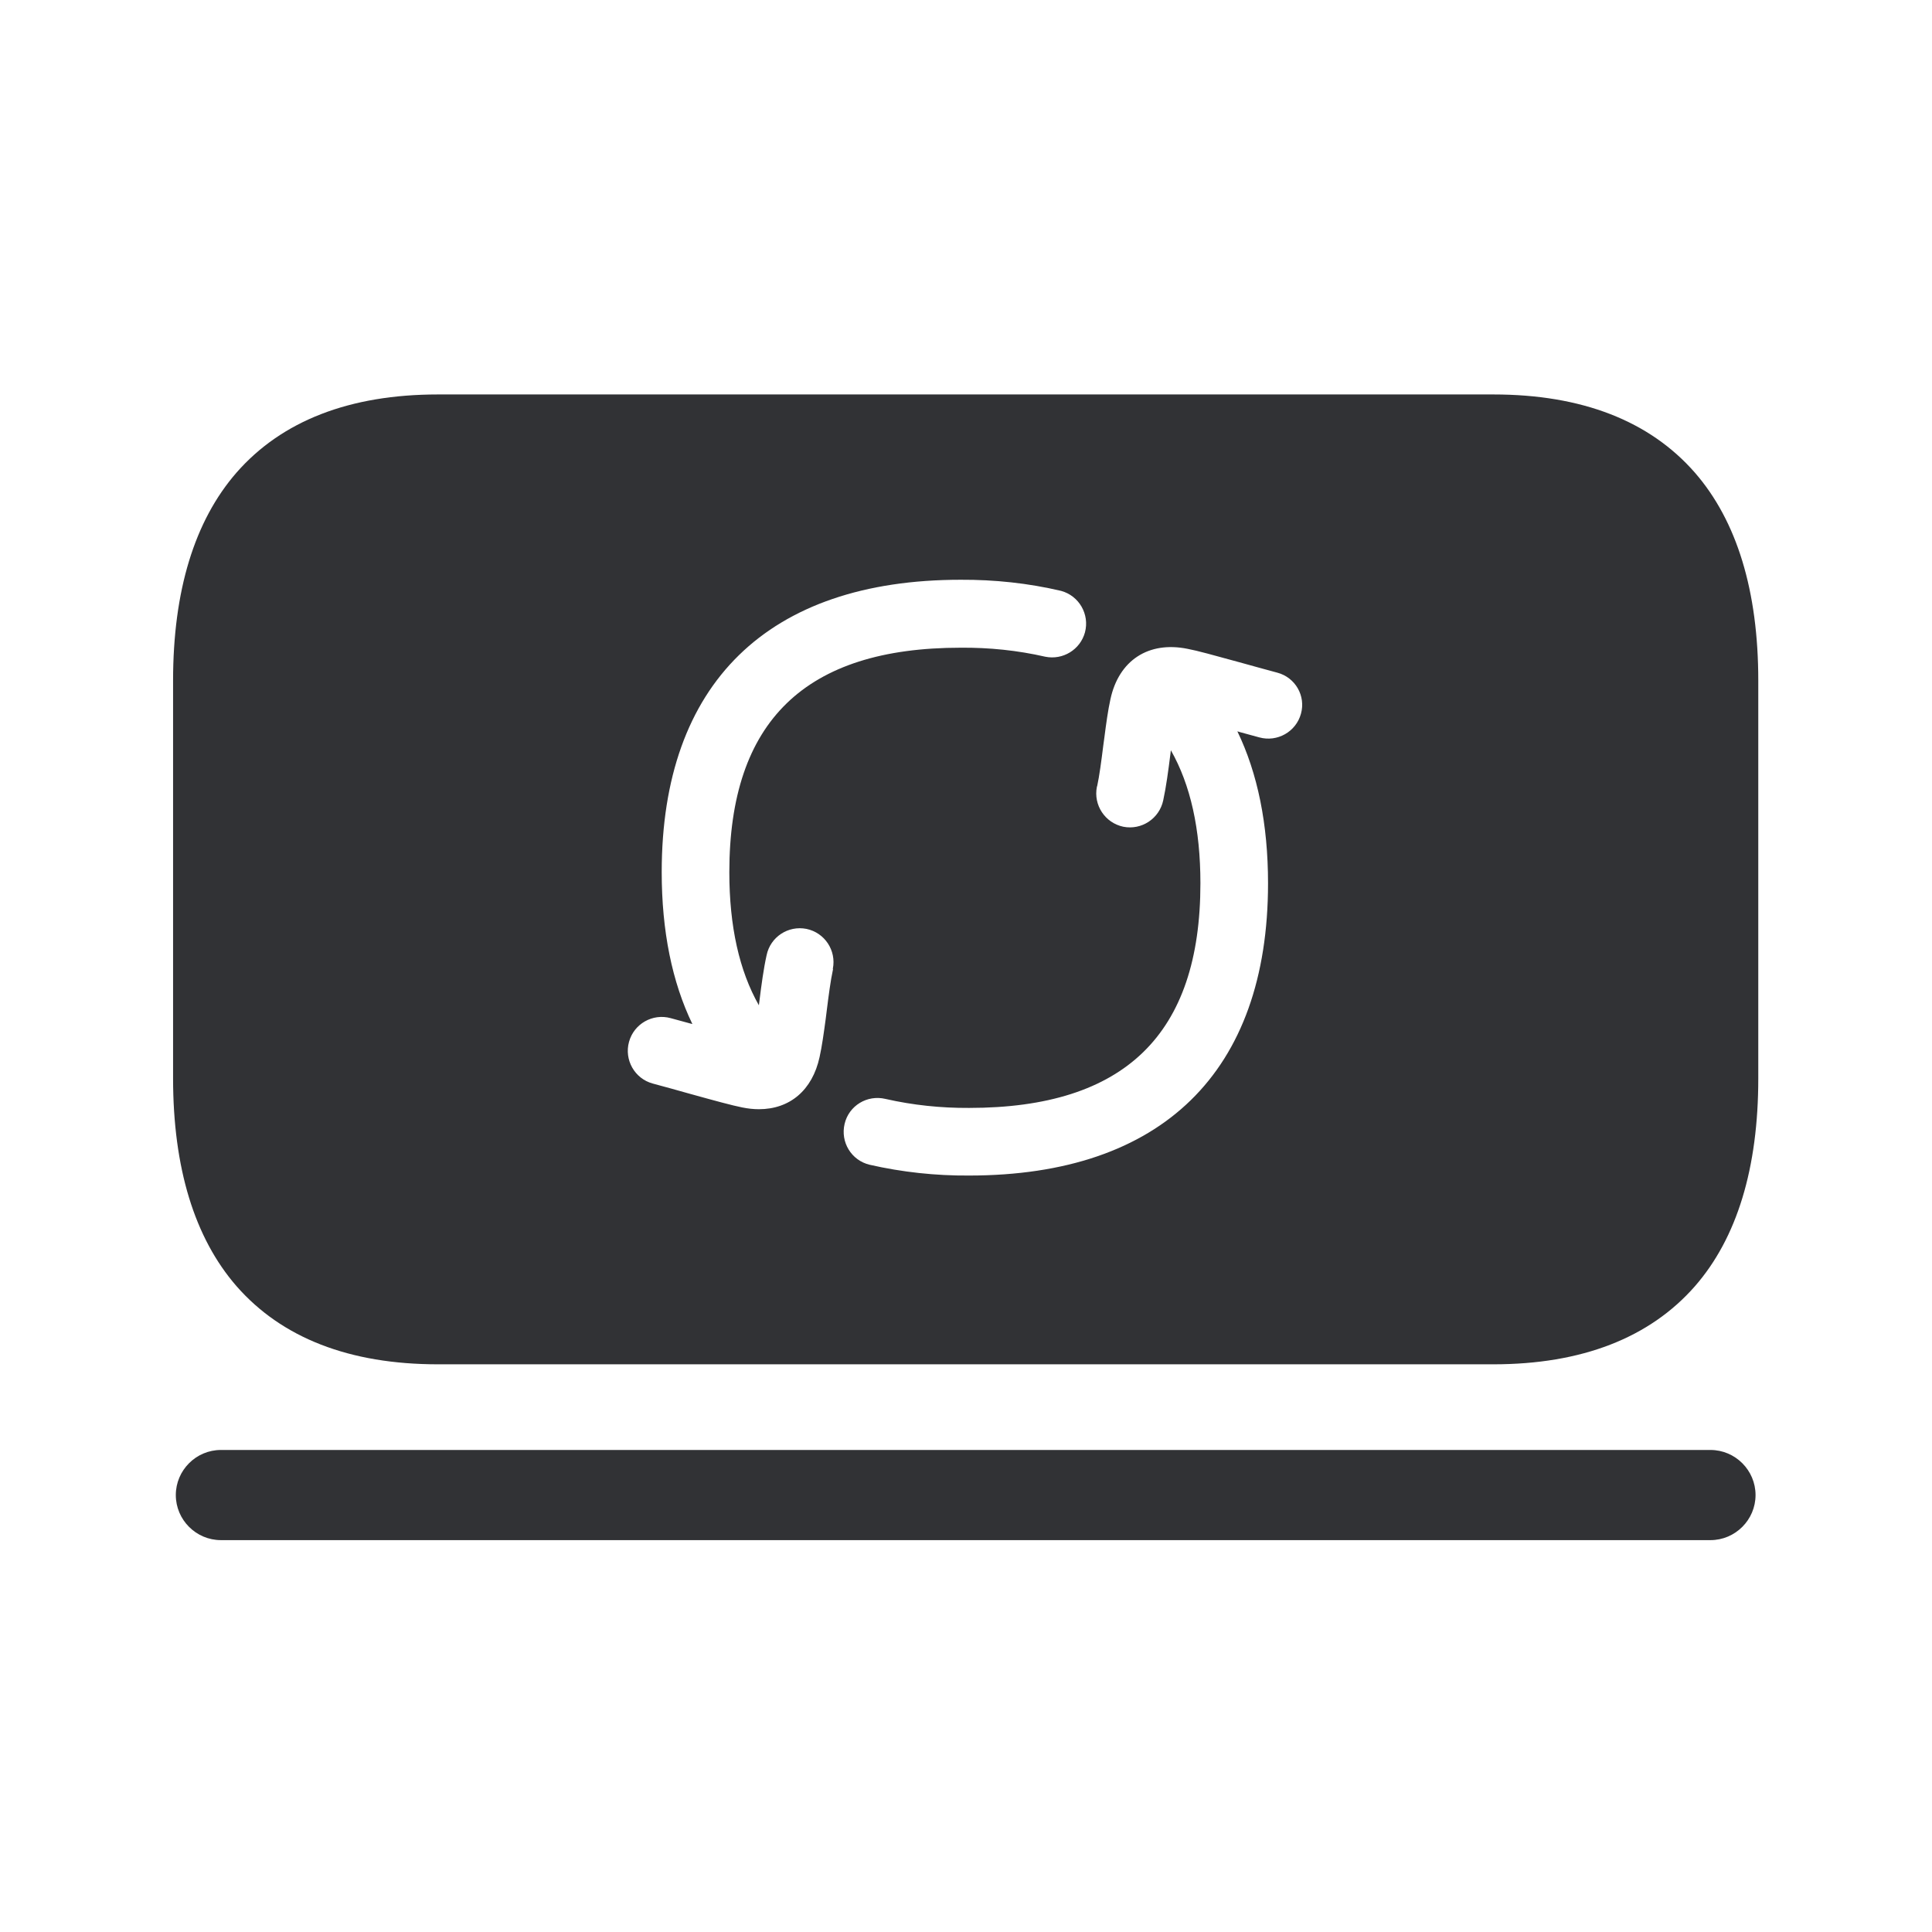 <svg width="24" height="24" viewBox="0 0 24 24" fill="none" xmlns="http://www.w3.org/2000/svg">
<path fill-rule="evenodd" clip-rule="evenodd" d="M18.55 4.9C19.651 4.9 20.492 5.228 21.055 5.872C21.576 6.471 21.842 7.34 21.842 8.455V13.396C21.842 14.511 21.578 15.379 21.055 15.978C20.492 16.62 19.649 16.948 18.55 16.948H5.441C4.34 16.948 3.5 16.62 2.937 15.976C2.416 15.376 2.15 14.508 2.15 13.393V8.455C2.15 7.34 2.416 6.471 2.937 5.872C3.5 5.228 4.343 4.9 5.441 4.9H18.55ZM2.744 19.132H21.248C21.556 19.132 21.808 18.88 21.808 18.572C21.808 18.264 21.556 18.012 21.248 18.012H2.744C2.436 18.012 2.184 18.264 2.184 18.572C2.184 18.88 2.436 19.132 2.744 19.132ZM10.346 12.051C10.318 12.18 10.293 12.37 10.27 12.555L10.257 12.659C10.234 12.829 10.211 12.997 10.181 13.132C10.091 13.544 9.811 13.779 9.427 13.779C9.357 13.779 9.29 13.771 9.22 13.757C9.098 13.733 8.885 13.675 8.55 13.582L8.343 13.524L8.108 13.46C7.884 13.399 7.752 13.166 7.814 12.942C7.875 12.718 8.108 12.586 8.332 12.648L8.567 12.712L8.601 12.721C8.349 12.2 8.22 11.567 8.22 10.833C8.22 8.491 9.539 7.202 11.934 7.202C12.354 7.2 12.772 7.244 13.181 7.34C13.405 7.401 13.537 7.631 13.478 7.855C13.419 8.071 13.203 8.202 12.985 8.158C12.64 8.079 12.287 8.043 11.934 8.046C10.002 8.046 9.06 8.959 9.06 10.835C9.06 11.508 9.184 12.06 9.427 12.488L9.433 12.441C9.458 12.239 9.486 12.031 9.523 11.866C9.57 11.639 9.791 11.494 10.018 11.539C10.245 11.586 10.391 11.807 10.346 12.034C10.348 12.041 10.348 12.044 10.348 12.046C10.348 12.048 10.347 12.049 10.346 12.051ZM15.643 9.16C15.867 9.222 16.1 9.09 16.161 8.866C16.223 8.645 16.091 8.415 15.867 8.356L15.632 8.292C15.547 8.269 15.469 8.247 15.397 8.227C15.076 8.139 14.871 8.082 14.752 8.06C14.268 7.962 13.898 8.202 13.794 8.687C13.764 8.822 13.741 8.99 13.719 9.161C13.714 9.195 13.709 9.23 13.705 9.264C13.682 9.449 13.657 9.639 13.629 9.768C13.626 9.768 13.626 9.771 13.626 9.774C13.581 10.001 13.727 10.222 13.954 10.27C14.181 10.315 14.402 10.169 14.45 9.942C14.486 9.777 14.514 9.569 14.539 9.368L14.545 9.32C14.789 9.749 14.912 10.3 14.912 10.973C14.912 12.85 13.971 13.763 12.038 13.763C11.691 13.765 11.341 13.729 10.999 13.651C10.772 13.597 10.545 13.735 10.492 13.961C10.438 14.188 10.576 14.415 10.803 14.469C11.206 14.561 11.623 14.606 12.038 14.603C14.433 14.603 15.752 13.315 15.752 10.973C15.752 10.239 15.623 9.606 15.371 9.085L15.408 9.096L15.643 9.16Z" fill="#313235"/>
</svg>
